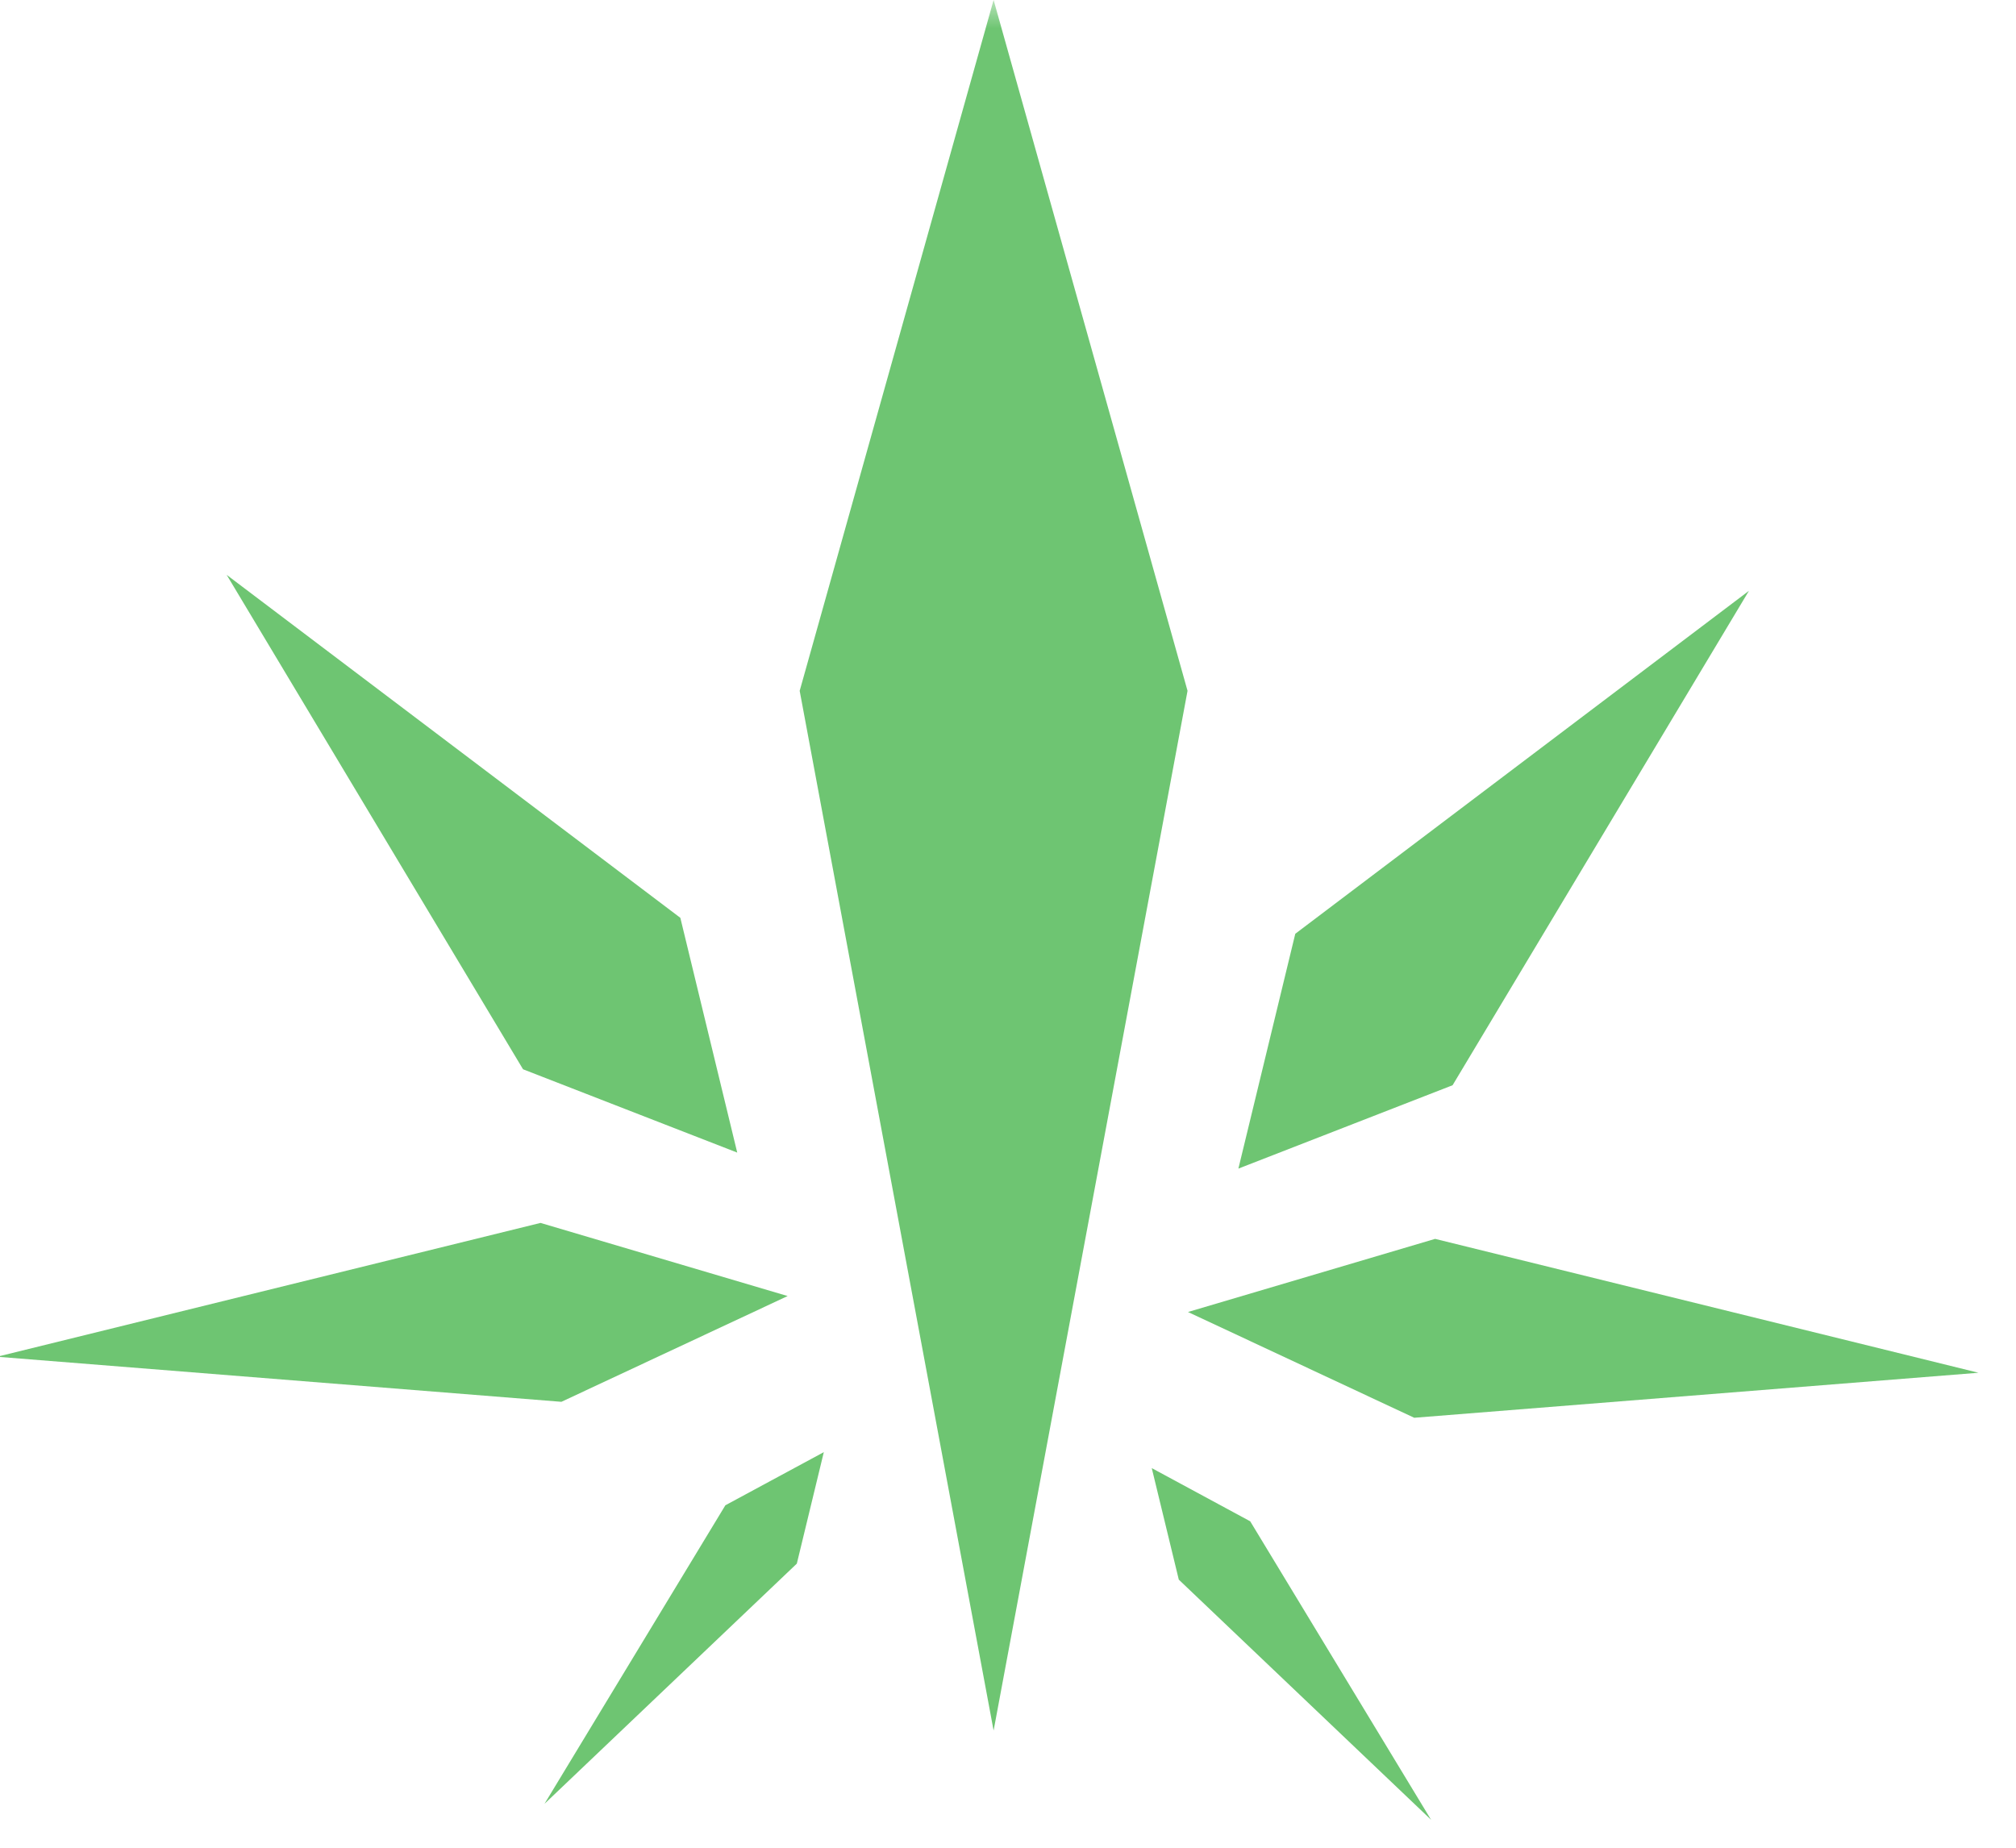 <?xml version="1.0" encoding="UTF-8"?>
<svg width="36px" height="33px" viewBox="0 0 36 33" version="1.1" xmlns="http://www.w3.org/2000/svg" xmlns:xlink="http://www.w3.org/1999/xlink">
    <!-- Generator: Sketch 46.2 (44496) - http://www.bohemiancoding.com/sketch -->
    <title>logo</title>
    <desc>Created with Sketch.</desc>
    <defs>
        <polygon id="path-1" points="0 39 79.673 39 79.673 0 0 0"></polygon>
    </defs>
    <g id="customer" stroke="none" stroke-width="1" fill="none" fill-rule="evenodd">
        <g id="signup" transform="translate(-170, -45)">
            <g id="logo" transform="translate(148, 45)">
                <mask id="mask-2" fill="white">
                    <use xlink:href="#path-1"></use>
                </mask>
                <g id="Clip-2"></g>
                <polygon id="Fill-7" fill="#6EC572" mask="url(#mask-2)" points="32.025 25.036 36.065 23.147 31.652 21.841 21.948 24.231"></polygon>
                <polygon id="Fill-8" fill="#6EC572" mask="url(#mask-2)" points="34.149 16.392 35.165 20.585 31.34 19.097 26.048 10.267"></polygon>
                <polygon id="Fill-9" fill="#6EC572" mask="url(#mask-2)" points="36.229 27.926 36.711 25.935 34.953 26.884 31.723 32.216"></polygon>
                <polygon id="Fill-10" fill="#6EC572" mask="url(#mask-2)" points="47.254 25.321 43.214 23.432 47.627 22.126 57.33 24.517"></polygon>
                <polygon id="Fill-11" fill="#6EC572" mask="url(#mask-2)" points="45.13 16.677 44.114 20.871 47.939 19.382 53.231 10.552"></polygon>
                <polygon id="Fill-12" fill="#6EC572" mask="url(#mask-2)" points="43.05 28.212 42.567 26.22 44.325 27.17 47.555 32.501"></polygon>
                <polygon id="Fill-13" fill="#6EC572" mask="url(#mask-2)" points="36.28 12.338 39.11 2.254 39.743 -4.12903226e-05 43.206 12.338 39.743 30.907"></polygon>
            </g>
        </g>
    </g>
</svg>